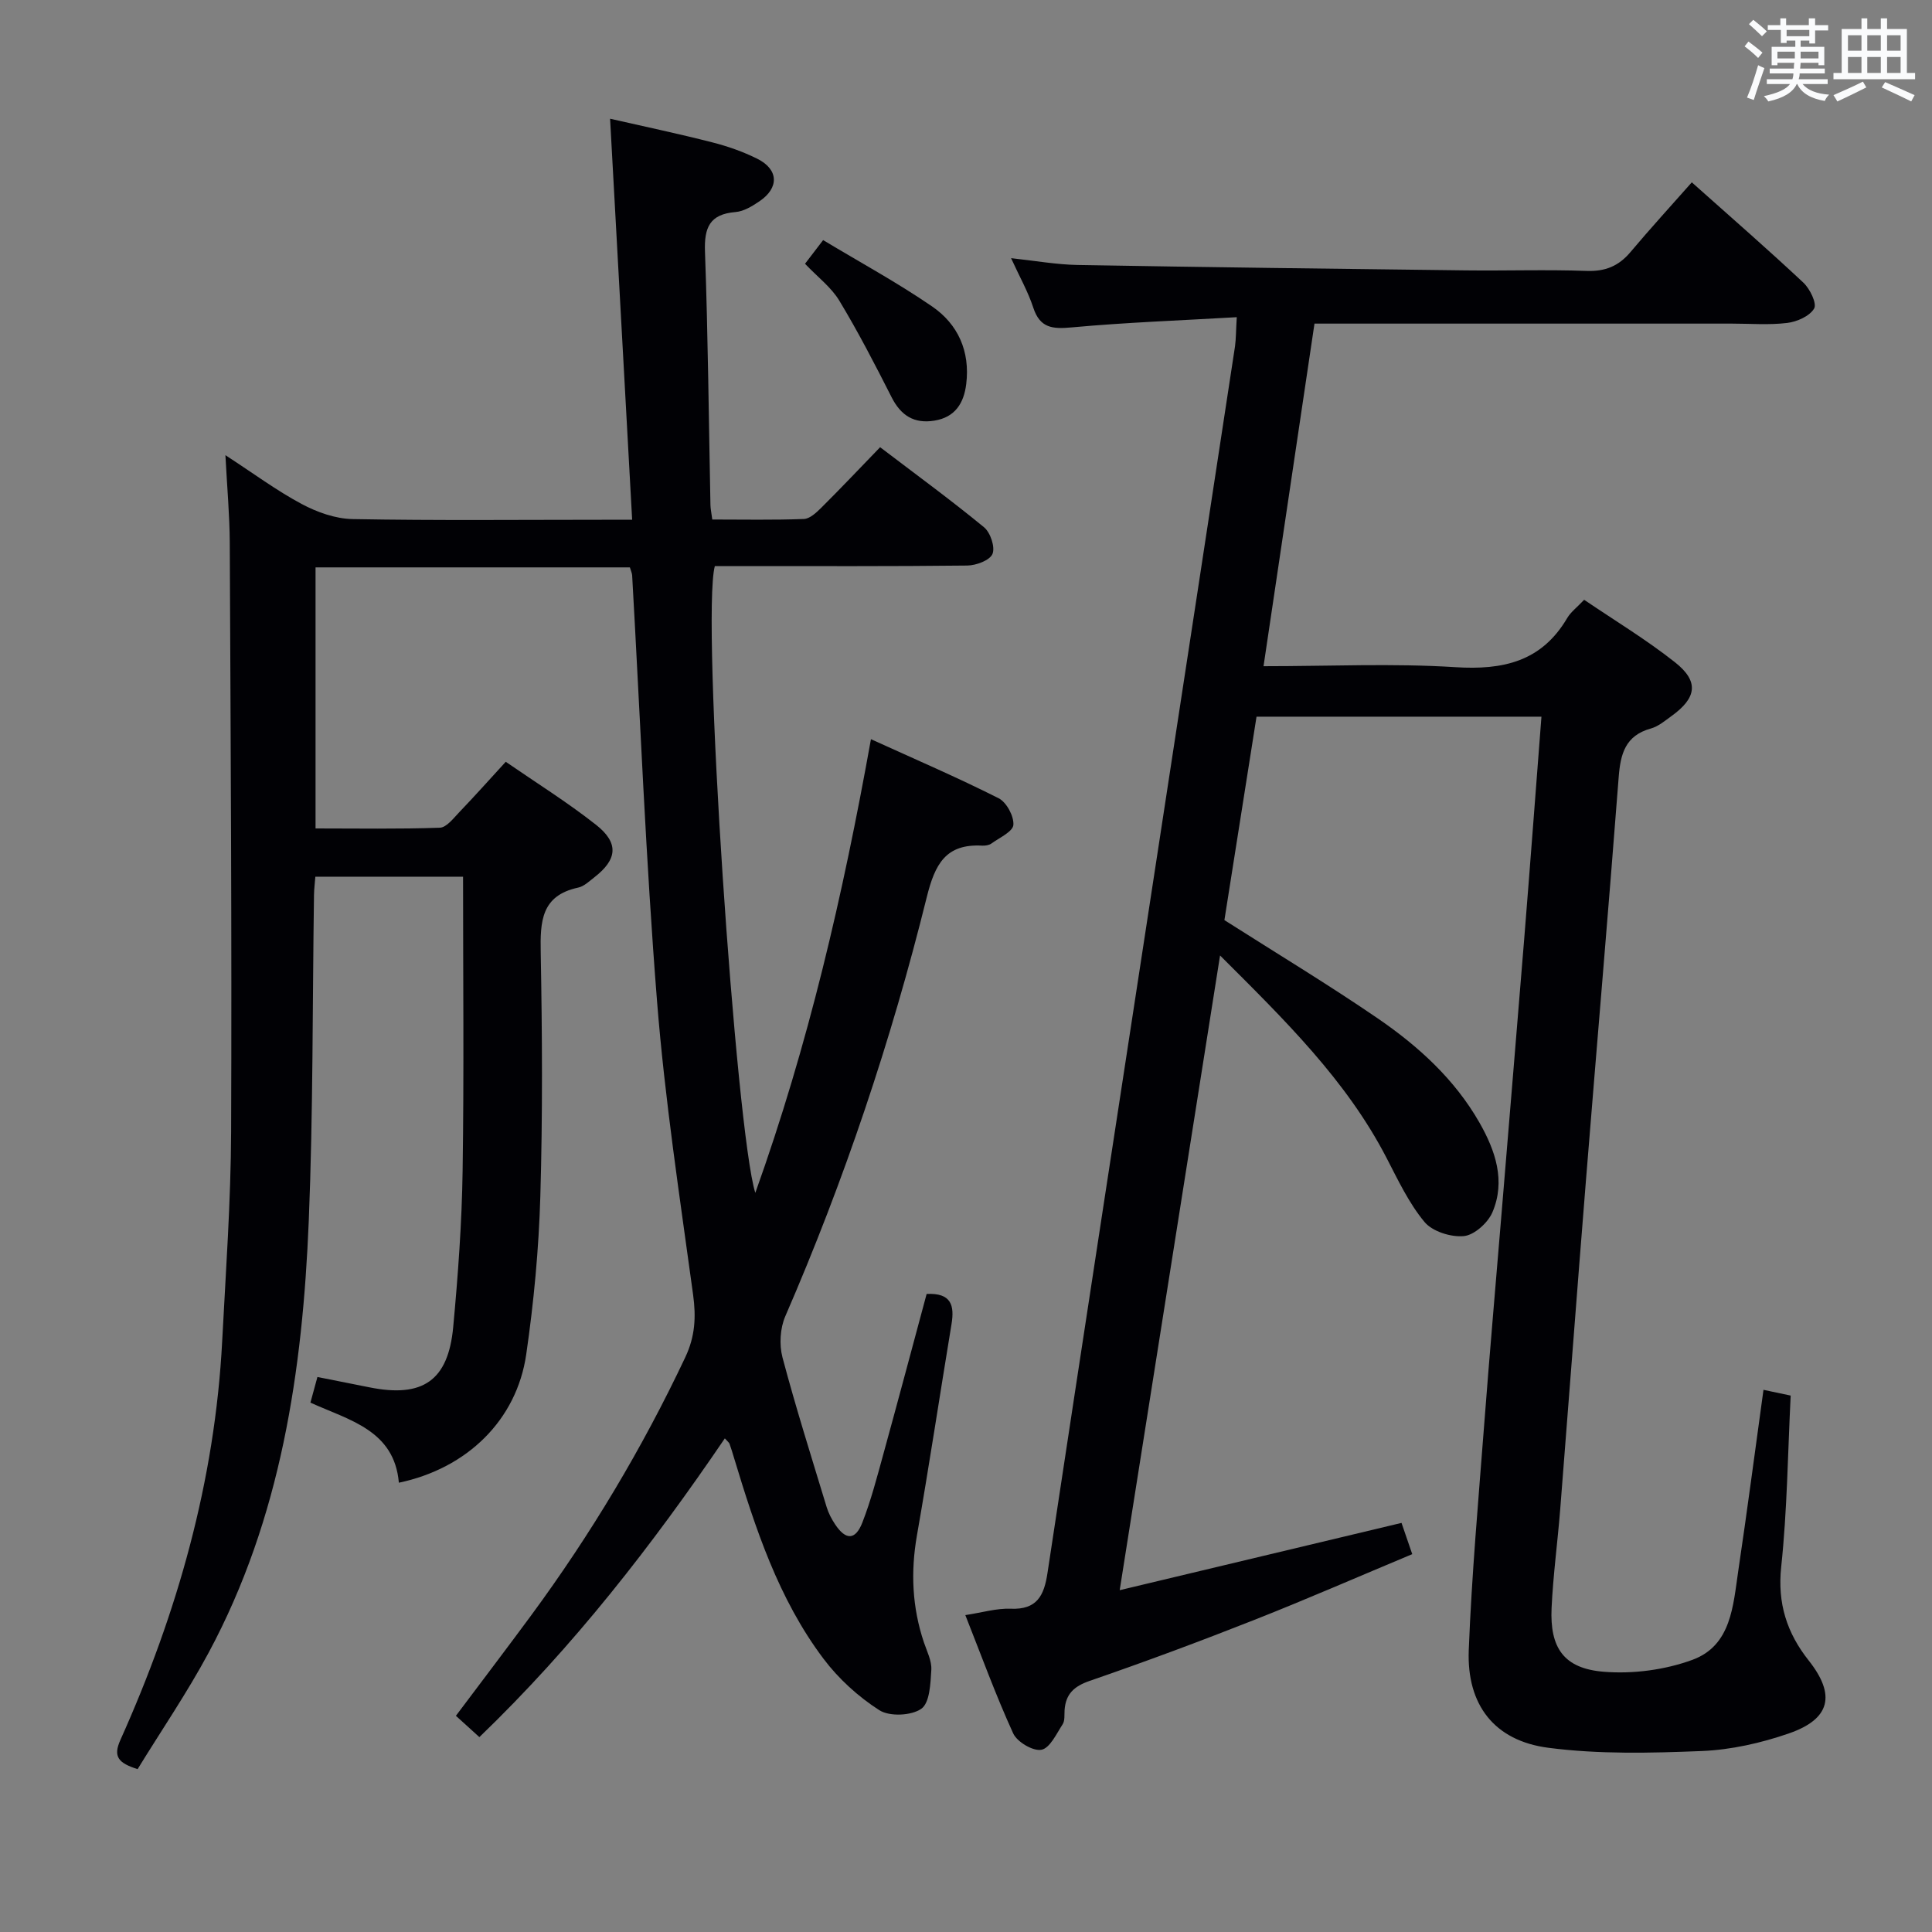 <svg enable-background="new 0 0 400 400" viewBox="0 0 400 400" xmlns="http://www.w3.org/2000/svg"><rect x="0" y="0" width="400" height="400" fill="#808080" stroke="none"/><g fill="#010105"><path d="m99.25 359.65c-1.63-1.48-3.08-2.79-4.86-4.41 5.27-7.03 10.48-13.87 15.58-20.79 12.36-16.79 23.01-34.59 31.92-53.46 2.03-4.31 2.24-8.31 1.61-12.93-2.76-20.23-5.86-40.46-7.47-60.8-2.33-29.33-3.48-58.75-5.15-88.14-.03-.47-.26-.92-.47-1.65-21.59 0-43.16 0-65.08 0v54.05c8.54 0 17.14.15 25.73-.15 1.41-.05 2.88-2.02 4.11-3.3 3.11-3.24 6.09-6.59 9.54-10.35 6.25 4.31 12.71 8.34 18.67 13.03 4.81 3.78 4.44 7.19-.33 10.89-1.05.81-2.13 1.87-3.35 2.13-7.67 1.64-7.87 7.04-7.75 13.44.31 16.83.41 33.67-.08 50.49-.32 10.93-1.35 21.89-2.92 32.71-1.97 13.58-12.21 23.6-26.37 26.57-.94-10.88-10.26-12.93-18.31-16.58.48-1.77.91-3.34 1.45-5.31 3.74.74 7.25 1.43 10.76 2.14 11.02 2.22 16.32-1.36 17.35-12.47 1-10.75 1.79-21.55 1.95-32.34.3-20.15.09-40.32.09-60.91-10.17 0-20.2 0-30.58 0-.09 1.22-.26 2.49-.28 3.77-.33 22.48-.17 44.97-1.08 67.43-1.27 31.07-5.75 61.58-20.75 89.49-4.46 8.3-9.81 16.13-14.69 24.08-3.98-1.26-5.13-2.57-3.56-6.05 11.8-26.29 19.57-53.65 21.07-82.56.75-14.45 1.79-28.9 1.85-43.36.16-40.66-.1-81.32-.28-121.98-.03-5.63-.54-11.25-.9-18.09 5.82 3.78 10.58 7.32 15.76 10.09 3.19 1.71 7 3.07 10.56 3.14 17.33.32 34.66.14 51.99.14h5.9c-1.53-27.79-3.02-54.95-4.57-83.03 7.16 1.63 14.19 3.11 21.14 4.89 3.2.81 6.39 1.93 9.34 3.4 4.43 2.21 4.56 6.02.45 8.8-1.49 1.01-3.24 2.09-4.95 2.23-5.37.44-6.52 3.21-6.33 8.25.63 17.47.78 34.95 1.13 52.42.02.8.2 1.6.38 2.99 6.39 0 12.69.13 18.97-.11 1.24-.05 2.6-1.34 3.62-2.35 4.01-3.99 7.9-8.1 12.16-12.51 7.42 5.65 14.64 10.92 21.52 16.58 1.32 1.09 2.33 4.12 1.74 5.52-.57 1.34-3.39 2.38-5.24 2.4-15.66.18-31.33.11-47 .11-1.79 0-3.59 0-5.24 0-2.88 10.55 4.41 117.34 8.38 129.77 10.98-30.68 18.13-61.56 23.94-93.93 9.14 4.16 17.91 7.93 26.42 12.22 1.64.82 3.2 3.71 3.07 5.52-.1 1.4-2.87 2.65-4.53 3.85-.49.36-1.28.48-1.91.45-7.59-.42-9.8 3.85-11.5 10.69-7.36 29.69-17.08 58.64-29.28 86.74-1.08 2.48-1.28 5.88-.59 8.51 2.76 10.41 6.02 20.7 9.15 31.01.38 1.26 1.02 2.47 1.75 3.57 2.2 3.31 4.2 3.32 5.64-.37 1.8-4.62 3.05-9.46 4.37-14.25 3.03-11.01 5.97-22.05 8.94-33.08 5.11-.26 5.79 2.38 5.15 6.25-2.41 14.58-4.61 29.19-7.16 43.75-1.32 7.56-.99 14.87 1.44 22.12.63 1.88 1.65 3.84 1.54 5.71-.17 2.82-.32 6.82-2.07 8.05-2.06 1.45-6.58 1.65-8.69.3-4.36-2.79-8.45-6.51-11.57-10.66-9.34-12.41-14.1-26.99-18.54-41.66-.29-.95-.57-1.91-.91-2.84-.09-.26-.38-.45-.97-1.12-15.03 22.1-31.29 43.06-50.82 61.85z"/><path d="m256.06 65.67c-11.66.68-22.92 1.08-34.12 2.11-4 .37-6.62.19-8.02-4.11-1.07-3.27-2.81-6.33-4.59-10.22 5.03.54 9.39 1.33 13.76 1.41 26.8.47 53.6.8 80.41 1.12 8.33.1 16.67-.19 24.99.11 3.86.14 6.64-1 9.08-3.9 4.07-4.84 8.34-9.51 12.7-14.44 8.58 7.65 15.97 14.08 23.11 20.78 1.35 1.27 2.82 4.3 2.22 5.34-.92 1.58-3.54 2.74-5.56 2.99-3.78.46-7.65.14-11.48.14-26.83 0-53.66 0-80.49 0-1.81 0-3.63 0-5.92 0-3.52 23.64-6.99 47-10.55 70.93 13.77 0 26.78-.62 39.69.2 9.92.63 17.88-1.15 23.19-10.18.74-1.25 2.01-2.19 3.5-3.77 6.31 4.28 12.85 8.23 18.8 12.93 5.03 3.97 4.53 7.37-.74 11.16-1.34.97-2.71 2.13-4.25 2.56-5.28 1.46-6.29 5.24-6.66 10.09-2.14 27.85-4.54 55.67-6.78 83.51-1.83 22.7-3.53 45.41-5.33 68.12-.54 6.79-1.46 13.55-1.78 20.34-.39 8.3 2.53 12.56 10.8 13.23 6.05.49 12.66-.38 18.36-2.47 8.09-2.97 8.42-11.27 9.5-18.49 1.83-12.29 3.44-24.61 5.21-37.41 2.09.44 3.8.8 5.63 1.19-.6 11.95-.72 23.76-1.96 35.44-.81 7.58 1.17 13.7 5.7 19.42 5.63 7.12 4.52 12.11-4.15 15.1-5.74 1.98-11.93 3.38-17.97 3.63-10.59.43-21.33.69-31.79-.67-11.19-1.45-16.92-8.9-16.48-20.22.61-15.6 2.01-31.18 3.2-46.76 1.14-14.91 2.45-29.82 3.68-44.72 1.53-18.55 3.09-37.09 4.59-55.64 1.23-15.24 2.37-30.49 3.58-46.14-19.68 0-39.07 0-58.99 0-2.22 14.09-4.46 28.29-6.65 42.12 10.79 6.87 21.45 13.3 31.71 20.32 8.41 5.76 15.97 12.61 21.12 21.65 3.3 5.8 5.42 12.04 2.66 18.52-.93 2.18-3.75 4.72-5.91 4.93-2.67.26-6.51-.95-8.15-2.92-3.24-3.9-5.48-8.68-7.85-13.25-8.33-16.1-21.05-28.52-34.48-41.93-6.97 44.08-13.78 87.16-20.78 131.41 19.91-4.75 38.87-9.28 58.35-13.93.59 1.71 1.26 3.66 2.22 6.47-11.01 4.6-21.77 9.3-32.69 13.61-11.27 4.45-22.64 8.68-34.1 12.63-3.27 1.13-4.95 2.73-5.19 6.04-.07 1 .09 2.19-.4 2.94-1.29 1.98-2.64 4.95-4.4 5.28-1.74.33-5.03-1.62-5.84-3.39-3.64-7.96-6.63-16.22-9.91-24.49 3.51-.53 6.48-1.44 9.4-1.32 5.44.23 6.91-2.73 7.61-7.39 7.58-50.06 15.28-100.11 22.95-150.16 5.3-34.61 10.61-69.23 15.88-103.84.21-1.61.19-3.26.36-6.01z"/><path d="m166.67 54.61c1.19-1.55 2.18-2.85 3.75-4.9 7.62 4.59 15.34 8.78 22.54 13.72 5.39 3.69 7.91 9.3 7.09 16.06-.49 4.01-2.32 6.91-6.6 7.6-4.17.68-6.92-1.04-8.84-4.82-3.43-6.77-6.92-13.53-10.84-20.02-1.67-2.78-4.47-4.87-7.1-7.64z"/></g><path d="m361.2 9.6.8-1c.9.7 1.9 1.4 2.9 2.3l-.9 1.1c-1-1-2-1.8-2.8-2.4zm.5 10.6c.9-2.1 1.6-4.3 2.3-6.7.4.2.8.4 1.3.6-.7 2.1-1.5 4.3-2.2 6.6zm.4-15.2.9-.9c1 .8 2 1.6 2.8 2.4l-1 1c-.9-.9-1.8-1.7-2.7-2.5zm12.5-1.2h1.2v1.4h2.7v1.1h-2.7v2.7h-1.2v-.6h-1.8v1.3h4.9v3.8h-1.2v-.5h-3.7c0 .4-.1.9-.1 1.2h5.1v1h-5.2c0 .5-.1.9-.2 1.2h6v1h-5.2c1.1 1.3 2.9 2 5.5 2.2-.4.4-.7.8-.9 1.3-2.9-.5-4.8-1.6-5.7-3.5h-.1c-.8 1.7-2.7 2.9-5.9 3.6-.2-.4-.6-.8-.9-1.1 2.8-.6 4.6-1.4 5.4-2.5h-4.8v-1h5.3c.1-.3.2-.7.2-1.2h-4.9v-1h5c0-.4 0-.8.1-1.2h-3.5v.5h-1.2v-3.8h4.9v-1.3h-1.8v.5h-1.2v-2.7h-2.7v-1h2.6v-1.4h1.2v1.4h4.7v-1.4zm-6.6 8.3h3.6c0-.4 0-.9 0-1.4h-3.6zm1.9-4.6h4.7v-1.3h-4.7zm6.6 3.2h-3.7v1.4h3.7z" fill="#fafbfc"/><path d="m385.3 3.8h1.3v2.2h2.8v-2.2h1.3v2.2h4.1v9.1h1.7v1.3h-16.9v-1.3h1.7v-9.1h4.1v-2.2zm.4 13.1.7 1.2c-1.8.9-3.8 1.9-6 2.9-.2-.4-.5-.8-.8-1.3 2.3-1 4.3-1.9 6.1-2.8zm-3.1-6.4h2.8v-3.2h-2.8zm0 4.6h2.8v-3.3h-2.8zm4-4.6h2.8v-3.2h-2.8zm0 4.6h2.8v-3.3h-2.8zm3.7 1.9c2.1.9 4.1 1.8 6.1 2.7l-.7 1.3c-2.2-1.1-4.2-2-6.1-2.9zm3.2-9.7h-2.8v3.2h2.8zm-2.8 7.8h2.8v-3.3h-2.8z" fill="#fafbfc"/></svg>